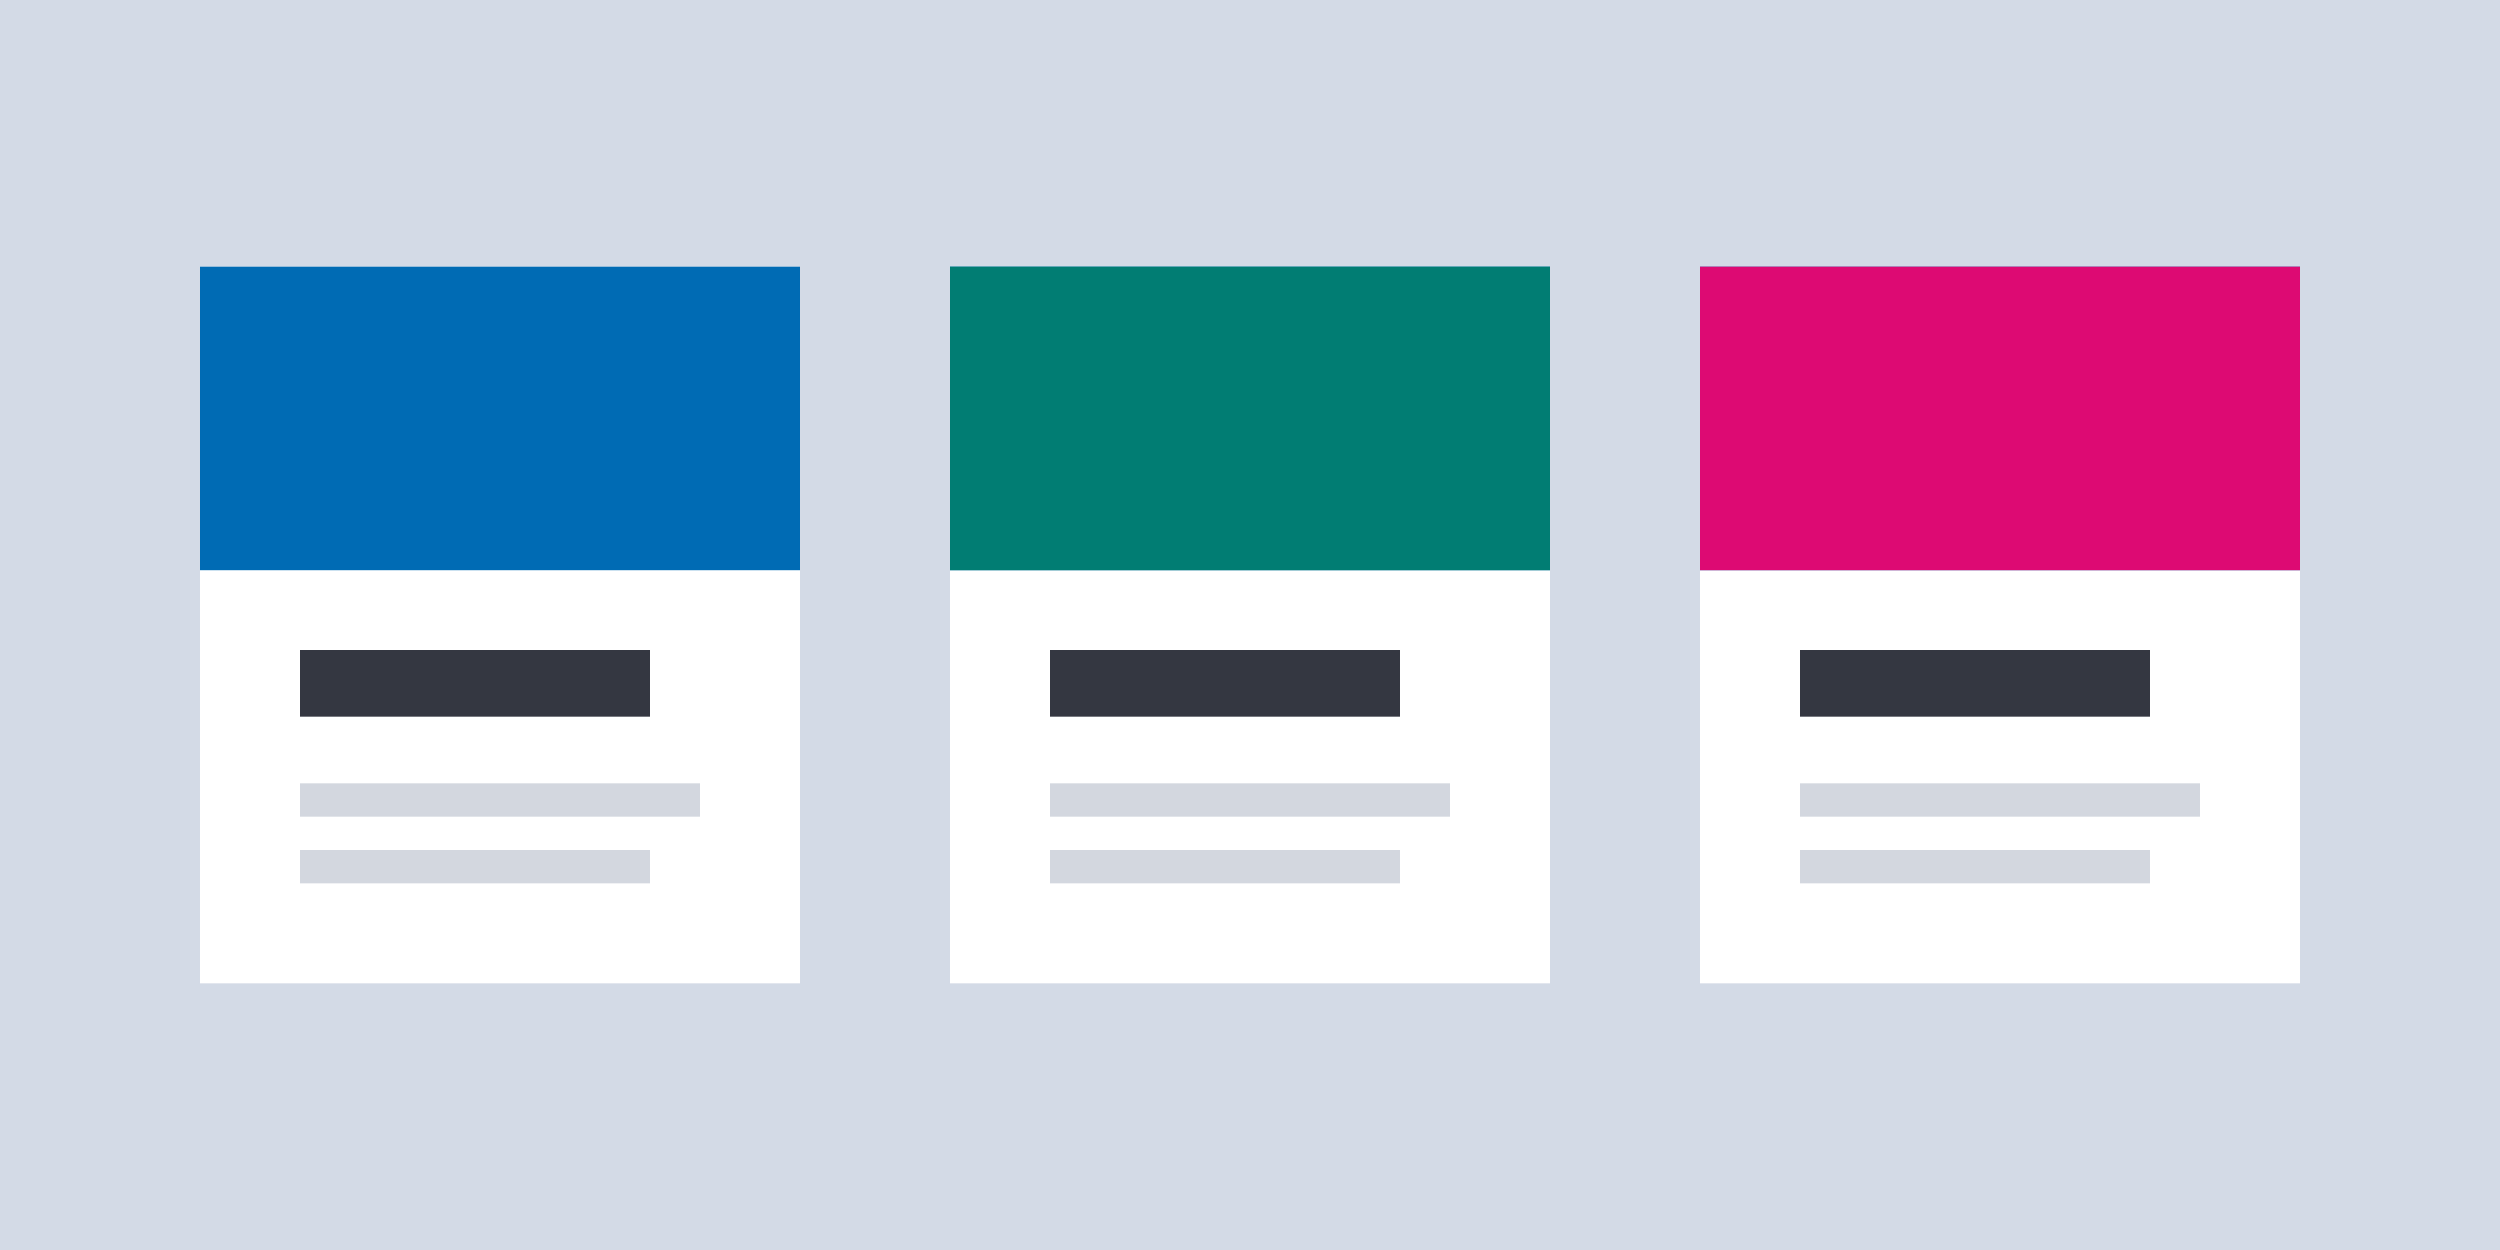 <svg xmlns="http://www.w3.org/2000/svg" width="300" height="150" viewBox="0 0 300 150"><g fill="none" fill-rule="evenodd"><rect width="300" height="150" fill="#D3DAE6"/><g transform="translate(24 32)"><path fill="#FFF" d="M0,0 L72,0 L72,86 L0,86 L0,0 Z"/><polygon fill="#98A2B3" points="12 62 60 62 60 66 12 66" opacity=".418"/><polygon fill="#98A2B3" points="12 70 54 70 54 74 12 74" opacity=".418"/><rect width="42" height="8" x="12" y="46" fill="#343741"/><rect width="72" height="36.424" fill="#006BB4"/></g><g transform="translate(114 32)"><path fill="#FFF" d="M0,0 L72,0 L72,86 L0,86 L0,0 Z"/><polygon fill="#98A2B3" points="12 62 60 62 60 66 12 66" opacity=".418"/><polygon fill="#98A2B3" points="12 70 54 70 54 74 12 74" opacity=".418"/><rect width="42" height="8" x="12" y="46" fill="#343741"/><rect width="72" height="36.424" fill="#006BB4"/><rect width="72" height="36.424" fill="#017D73"/></g><g transform="translate(204 32)"><path fill="#FFF" d="M0,0 L72,0 L72,86 L0,86 L0,0 Z"/><polygon fill="#98A2B3" points="12 62 60 62 60 66 12 66" opacity=".418"/><polygon fill="#98A2B3" points="12 70 54 70 54 74 12 74" opacity=".418"/><rect width="42" height="8" x="12" y="46" fill="#343741"/><rect width="72" height="36.424" fill="#006BB4"/><rect width="72" height="36.424" fill="#DD0A73"/></g></g></svg>
